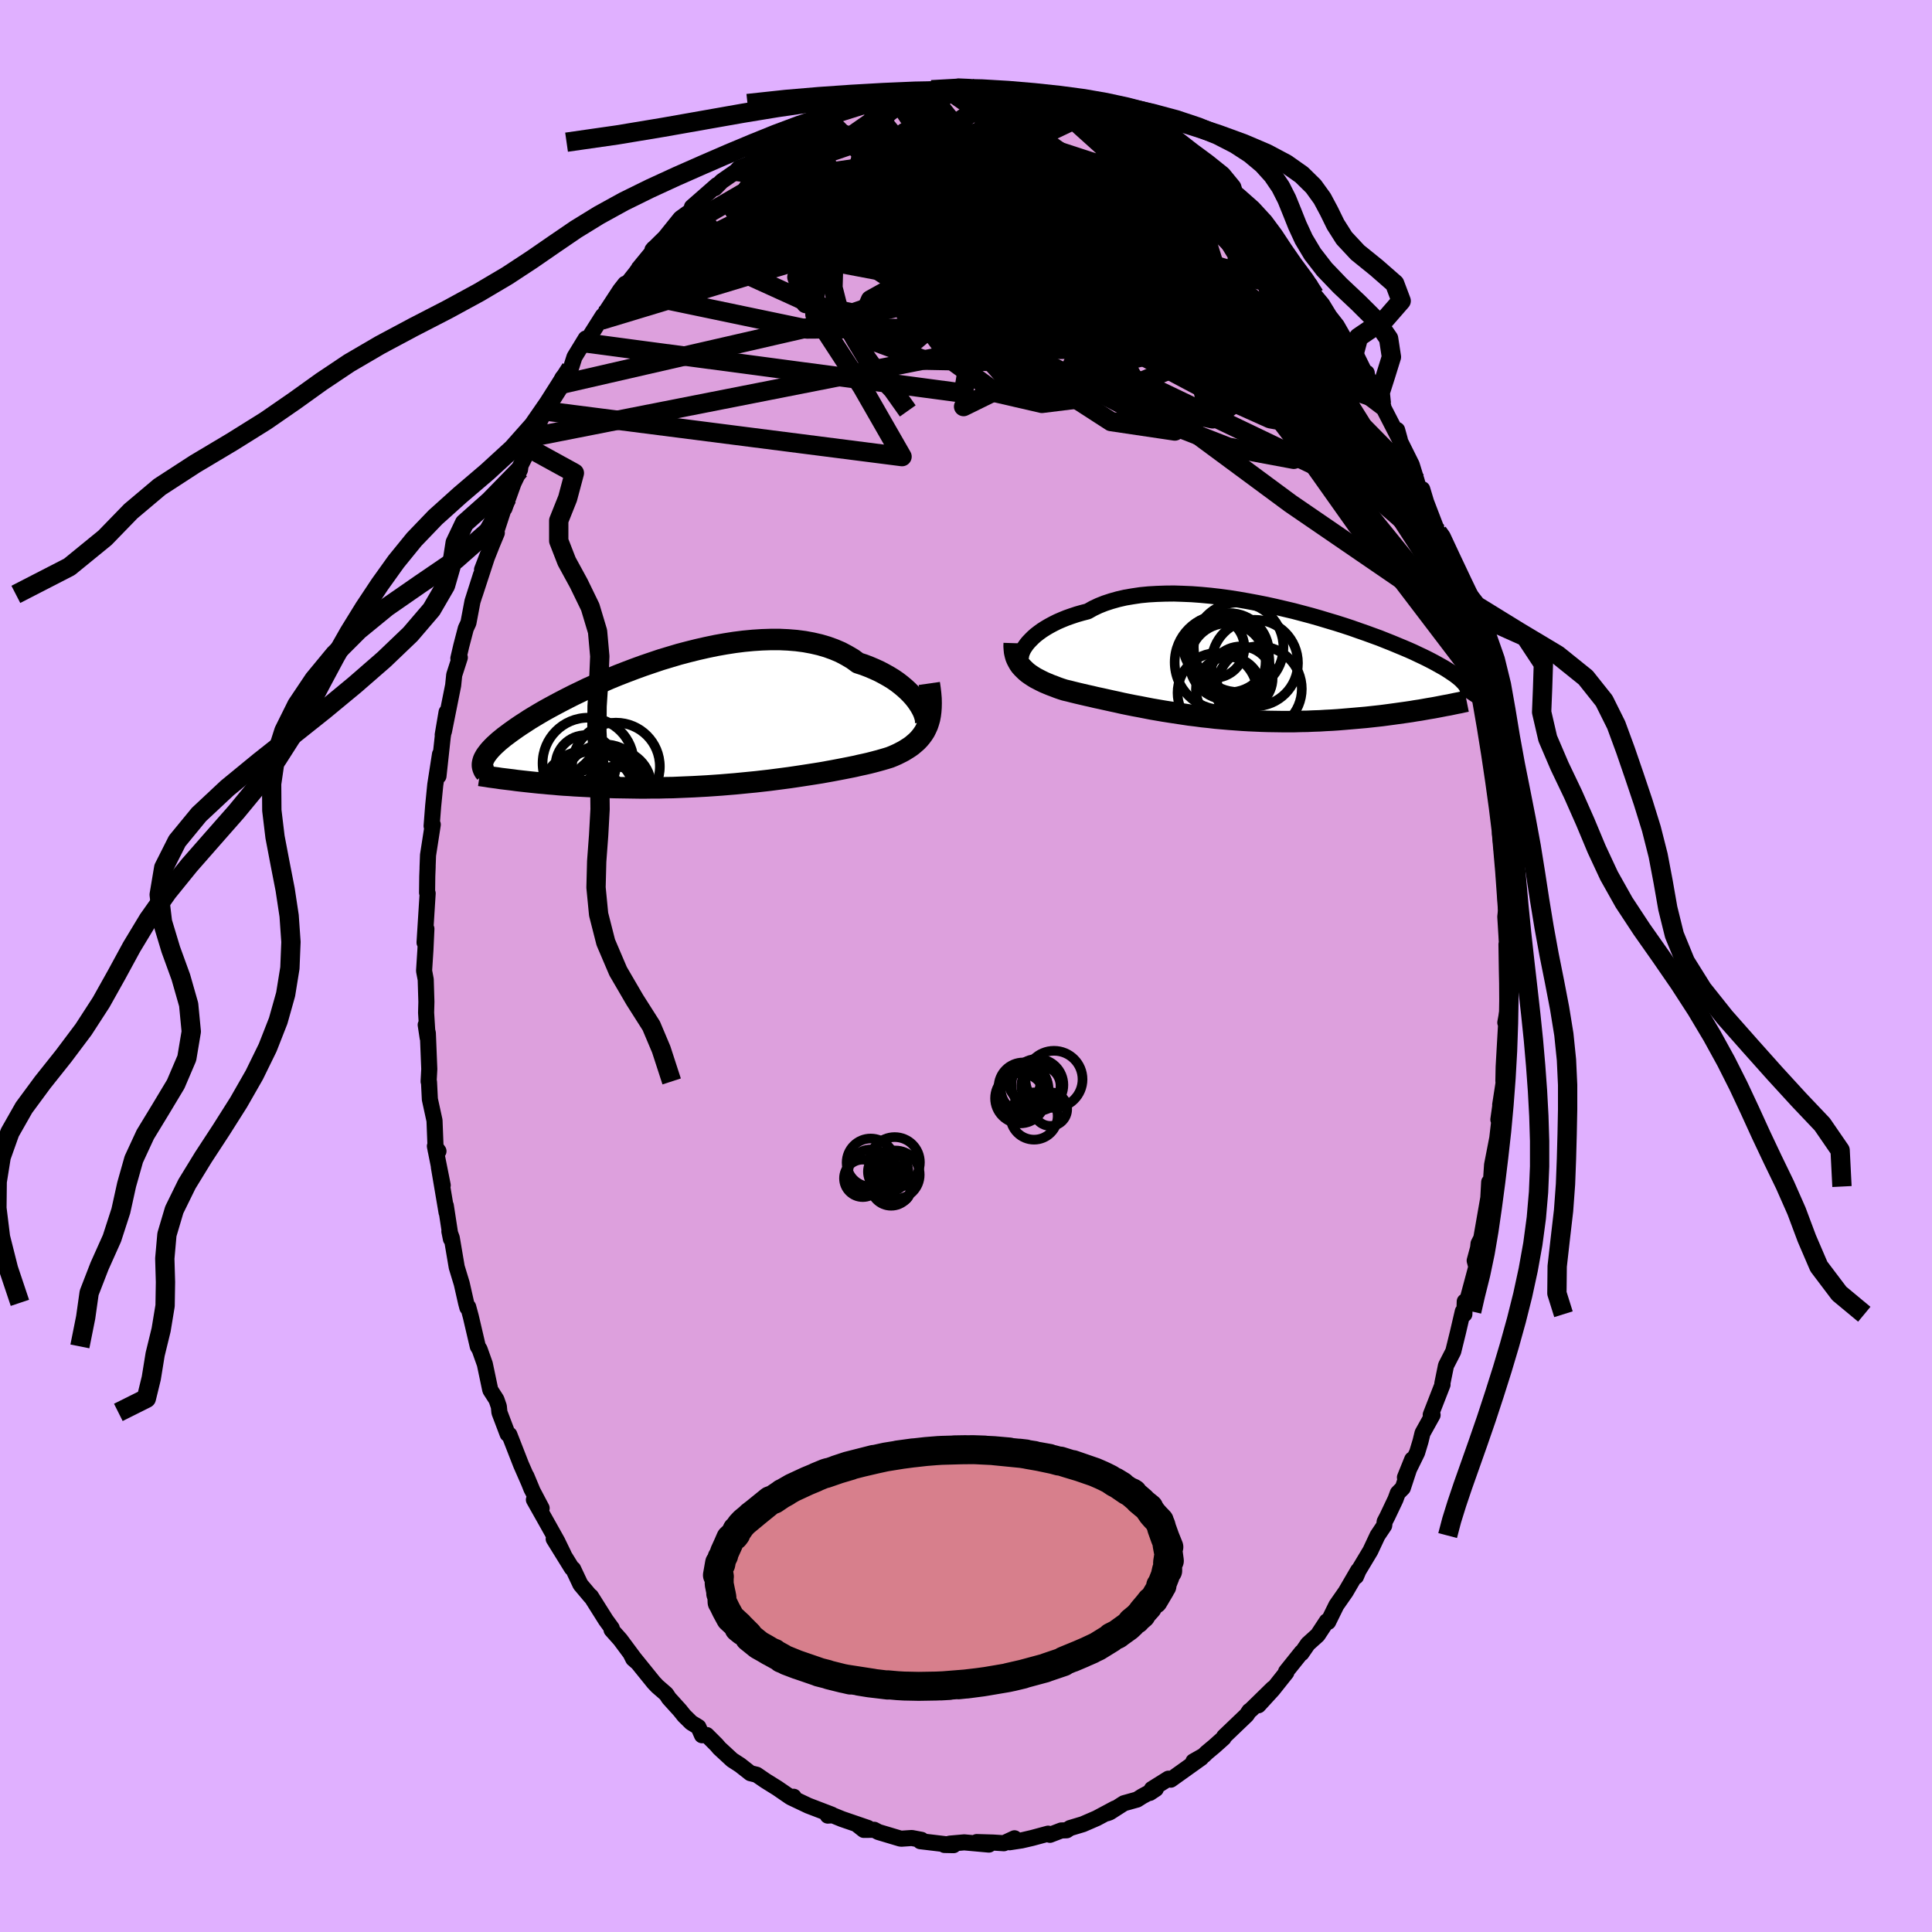 <svg viewBox="-100 -100 200 200" xmlns="http://www.w3.org/2000/svg" width="500" height="500" id="face-svg">
    <defs>
      <clipPath id="leftEyeClipPath">
        <polyline points="22.53,-2.03 22.31,-2.34 22.05,-2.66 21.77,-2.97 21.46,-3.28 21.12,-3.59 20.75,-3.9 20.36,-4.2 19.94,-4.49 19.5,-4.76 19.02,-5.03 18.53,-5.29 18.01,-5.53 17.47,-5.76 16.9,-5.98 16.31,-6.17 15.75,-6.58 15.14,-6.94 14.5,-7.28 13.82,-7.57 13.1,-7.83 12.35,-8.05 11.57,-8.23 10.76,-8.38 9.92,-8.49 9.06,-8.56 8.18,-8.6 7.28,-8.6 6.36,-8.57 5.43,-8.51 4.48,-8.42 3.53,-8.3 2.57,-8.15 1.61,-7.98 0.65,-7.78 -0.32,-7.56 -1.28,-7.32 -2.23,-7.07 -3.17,-6.79 -4.1,-6.51 -5.02,-6.2 -5.93,-5.89 -6.81,-5.57 -7.68,-5.24 -8.53,-4.91 -9.36,-4.57 -10.16,-4.22 -10.94,-3.88 -11.7,-3.54 -12.42,-3.19 -13.13,-2.85 -13.8,-2.51 -14.44,-2.18 -15.06,-1.85 -15.65,-1.53 -16.21,-1.22 -16.74,-0.91 -17.24,-0.61 -17.72,-0.32 -18.16,-0.03 -18.58,0.24 -18.98,0.51 -19.35,0.77 -19.7,1.02 -20.02,1.26 -20.33,1.49 -20.61,1.72 -20.88,1.94 -21.12,2.16 -21.34,2.36 -21.54,2.56 -21.72,2.75 -21.88,2.93 -22.02,3.11 -22.15,3.28 -22.26,3.44 -22.35,3.6 -22.43,3.75 -22.49,3.9 -22.53,4.04 -19.01,6 -18.57,6.05 -18.12,6.1 -17.66,6.15 -17.18,6.2 -16.7,6.25 -16.21,6.29 -15.71,6.34 -15.19,6.38 -14.67,6.43 -14.14,6.47 -13.6,6.5 -13.05,6.54 -12.49,6.57 -11.92,6.6 -11.34,6.63 -10.75,6.66 -10.15,6.68 -9.53,6.71 -8.91,6.73 -8.27,6.74 -7.63,6.75 -6.97,6.76 -6.31,6.77 -5.64,6.77 -4.96,6.76 -4.27,6.76 -3.57,6.74 -2.87,6.73 -2.17,6.7 -1.46,6.67 -0.74,6.64 -0.02,6.6 0.7,6.56 1.42,6.51 2.14,6.46 2.86,6.4 3.59,6.34 4.31,6.27 5.02,6.2 5.74,6.13 6.44,6.05 7.15,5.97 7.84,5.88 8.53,5.79 9.21,5.7 9.89,5.6 10.55,5.5 11.2,5.4 11.84,5.3 12.47,5.2 13.08,5.09 13.69,4.98 14.27,4.87 14.84,4.76 15.4,4.65 15.94,4.54 16.46,4.42 16.97,4.31 17.45,4.2 17.92,4.08 18.37,3.96 18.8,3.84 19.21,3.72 19.6,3.6 19.97,3.45 20.33,3.29 20.67,3.12 21,2.95 21.31,2.76 21.61,2.57 21.89,2.37 22.15,2.15 22.4,1.93 22.63,1.69 22.84,1.44 23.03,1.18 23.21,0.9 23.36,0.6 23.5,0.29" />
      </clipPath>
      <clipPath id="rightEyeClipPath">
        <polyline points="-22.71,-2.25 -22.48,-2.49 -22.23,-2.74 -21.96,-2.98 -21.65,-3.22 -21.32,-3.46 -20.96,-3.69 -20.57,-3.92 -20.16,-4.14 -19.72,-4.36 -19.26,-4.56 -18.77,-4.76 -18.26,-4.94 -17.72,-5.12 -17.16,-5.28 -16.58,-5.43 -16.03,-5.74 -15.44,-6.02 -14.81,-6.27 -14.14,-6.49 -13.43,-6.69 -12.69,-6.86 -11.92,-6.99 -11.12,-7.11 -10.29,-7.19 -9.43,-7.24 -8.55,-7.27 -7.65,-7.28 -6.74,-7.25 -5.8,-7.21 -4.86,-7.14 -3.9,-7.05 -2.94,-6.94 -1.97,-6.81 -1.01,-6.66 -0.04,-6.49 0.93,-6.31 1.89,-6.12 2.84,-5.91 3.78,-5.69 4.71,-5.47 5.62,-5.23 6.52,-4.99 7.4,-4.74 8.26,-4.48 9.1,-4.23 9.92,-3.97 10.71,-3.71 11.47,-3.44 12.22,-3.18 12.93,-2.92 13.62,-2.67 14.27,-2.41 14.9,-2.16 15.5,-1.91 16.08,-1.67 16.62,-1.44 17.14,-1.21 17.62,-0.98 18.09,-0.76 18.52,-0.55 18.93,-0.34 19.31,-0.14 19.67,0.06 20.01,0.25 20.33,0.43 20.62,0.61 20.9,0.79 21.15,0.96 21.39,1.12 21.6,1.28 21.79,1.43 21.97,1.58 22.13,1.73 22.26,1.87 22.39,2 22.49,2.13 22.58,2.26 22.65,2.38 22.71,2.5 18.74,4.63 18.29,4.71 17.84,4.79 17.37,4.86 16.9,4.94 16.42,5.01 15.92,5.08 15.42,5.15 14.91,5.22 14.39,5.29 13.86,5.36 13.32,5.42 12.77,5.48 12.22,5.54 11.65,5.59 11.08,5.64 10.5,5.69 9.91,5.74 9.3,5.79 8.69,5.83 8.07,5.86 7.44,5.9 6.8,5.92 6.15,5.95 5.5,5.96 4.84,5.98 4.17,5.98 3.5,5.98 2.83,5.97 2.15,5.96 1.46,5.94 0.78,5.91 0.09,5.88 -0.6,5.84 -1.28,5.79 -1.97,5.74 -2.66,5.68 -3.35,5.62 -4.03,5.54 -4.71,5.47 -5.38,5.38 -6.06,5.3 -6.72,5.2 -7.38,5.1 -8.04,5 -8.68,4.9 -9.32,4.79 -9.96,4.68 -10.58,4.56 -11.19,4.44 -11.79,4.33 -12.39,4.21 -12.97,4.09 -13.54,3.96 -14.1,3.84 -14.64,3.72 -15.18,3.6 -15.7,3.49 -16.2,3.37 -16.7,3.26 -17.17,3.15 -17.64,3.04 -18.09,2.93 -18.52,2.82 -18.95,2.72 -19.33,2.6 -19.7,2.47 -20.06,2.33 -20.41,2.2 -20.75,2.06 -21.08,1.92 -21.39,1.77 -21.68,1.62 -21.97,1.47 -22.23,1.31 -22.49,1.14 -22.73,0.97 -22.95,0.79 -23.15,0.6 -23.34,0.41" />
      </clipPath>
      <filter id="fuzzy">
        <feTurbulence id="turbulence" baseFrequency="0.05" numOctaves="3" type="noise" result="noise" />
        <feDisplacementMap in="SourceGraphic" in2="noise" scale="2" />
      </filter>
      <linearGradient id="rainbowGradient" x1="0%" y1="0%" x2="100%" y2="0%">
        <stop offset="0%" style="stop-color: [object Object]; stop-opacity: 1" />
        <stop offset="95.9%" style="stop-color: [object Object]; stop-opacity: 1" />
        <stop offset="100%" style="stop-color: [object Object]; stop-opacity: 1" />
      </linearGradient>
    </defs>
    <rect x="-100" y="-100" width="100%" height="100%" fill="rgb(224, 176, 255)" />
    <polyline id="faceContour" points="55.99,0.37 56.02,1.78 56.03,3.4 56.03,4.76 55.83,5.86 55.91,6.05 55.66,10.43 55.63,11.9 55.7,11.79 55.3,14.37 55.42,13.71 55.11,15.9 55.26,15.57 55,17.82 54.46,20.59 54.31,22.83 54.16,22.37 54.05,24.4 54.24,23.04 53.34,28.19 53.06,28.74 53.01,29.2 52.66,30.5 52.83,31.14 51.91,34.57 51.63,34.73 51.59,36.05 51.43,35.76 50.93,37.91 50.44,39.9 49.69,41.36 49.31,43.22 49.33,43.33 48.11,46.46 48.3,46.48 47.26,48.35 47.05,49.21 46.7,50.37 45.44,52.94 46.19,51.08 45.22,54.03 44.7,54.56 44.46,55.21 43.62,56.98 43.34,57.52 43.29,57.93 42.6,58.96 41.86,60.54 40.63,62.59 40.37,63.2 40.59,62.58 39.31,64.78 38.34,66.17 37.49,67.9 37.35,67.83 36.41,69.26 35.39,70.18 34.73,71.14 34.74,71.04 33.13,73.05 33.16,73.14 31.76,74.9 30.27,76.53 31.77,74.78 29.5,77 29.33,77.12 29.05,77.54 26.72,79.77 26.67,79.91 25.71,80.77 24.93,81.42 24.6,81.74 23.54,82.34 24.35,81.98 21.2,84.23 20.95,84.13 19.24,85.2 19.03,85.6 19.65,85.19 18.23,85.96 17.71,86.29 16.35,86.67 14.88,87.61 14.6,87.71 15.42,87.21 13.53,88.22 12.1,88.84 10.77,89.24 10.42,89.47 9.86,89.49 8.69,89.94 8.5,89.82 6.83,90.27 5.75,90.52 4.5,90.71 5.02,90.3 3.92,90.81 2.81,90.74 1.11,90.69 2.37,90.95 -0.18,90.72 -1.66,90.85 -2.23,90.99 -1.29,91.01 -4.73,90.6 -4.61,90.46 -5.61,90.27 -6.66,90.34 -6.8,90.33 -9.07,89.65 -9.5,89.42 -10.58,89.43 -11.25,88.9 -10.15,89.23 -12.83,88.31 -13.79,87.92 -14.31,87.95 -14.34,87.89 -13.9,87.85 -16.33,86.92 -18.12,86.07 -17.84,86 -18.22,86.01 -19.53,85.11 -20.75,84.35 -21.67,83.72 -22.32,83.56 -23.39,82.72 -24.21,82.19 -25.53,80.97 -25.83,80.62 -26.84,79.61 -27.33,79.63 -27.7,78.78 -28.44,78.33 -29.18,77.6 -29.61,77.06 -30.75,75.8 -31.04,75.36 -31.95,74.57 -32.32,74.18 -34.68,71.26 -34.45,71.72 -34.06,72.06 -35.79,69.73 -36.69,68.72 -36.67,68.55 -37.28,67.71 -38.83,65.25 -38.84,65.3 -39.91,64.03 -40.67,62.42 -40.81,62.33 -42.68,59.31 -41.65,60.92 -42.32,59.54 -43.49,57.45 -44.73,55.25 -43.93,56.13 -44.99,54.12 -45.51,52.81 -44.92,54.22 -46.06,51.62 -47.27,48.52 -47.45,48.45 -48.3,46.21 -48.36,45.6 -48.61,44.88 -49.22,43.93 -49.25,43.87 -49.81,41.21 -50.35,39.69 -50.54,39.38 -51.26,36.3 -51.53,35.3 -51.62,35.36 -51.75,34.87 -52.2,32.88 -52.72,31.17 -53.23,28.16 -53.48,27.47 -53.32,28.26 -53.85,24.81 -53.77,25.51 -54.57,20.79 -54.17,22.7 -54.98,18.65 -54.61,19.17 -54.9,19.08 -55.02,16 -55.5,13.8 -55.59,12.01 -55.63,11.95 -55.56,10.67 -55.71,6.95 -55.93,6.09 -55.73,7.42 -55.89,4.83 -55.86,3.71 -55.93,1.4 -56.1,0.5 -55.96,-1.68 -55.86,-3.85 -56.05,-2.43 -55.73,-7.52 -55.79,-7.59 -55.77,-9.28 -55.73,-10.29 -55.74,-10.17 -55.69,-11.48 -55.2,-14.64 -55.32,-14.49 -55.16,-16.55 -54.94,-18.77 -54.45,-21.92 -54.61,-19.66 -54.17,-23.71 -53.77,-26.28 -54.17,-23.93 -54.04,-24.3 -53.09,-29.05 -52.98,-30.13 -52.4,-31.93 -52.55,-31.85 -52.25,-33.14 -51.78,-34.94 -51.51,-35.52 -51.09,-37.74 -50.21,-40.5 -50.85,-38.47 -49.52,-42.54 -50.1,-41.03 -49.06,-43.65 -48.57,-44.83 -48.6,-45.08 -47.49,-48.47 -47.78,-47.37 -46.84,-49.99 -46.17,-51.38 -46.11,-51.83 -45.22,-53.6 -44.59,-54.82 -44.68,-55.26 -43.6,-57.46 -42.63,-59.04 -41.77,-60.88 -41.83,-60.23 -41.96,-60.17 -40.91,-61.86 -40.53,-63.05 -39.37,-64.95 -39.38,-64.5 -37.6,-67.31 -37.77,-66.85 -37.5,-67.37 -35.8,-69.97 -35.29,-70.62 -35.19,-70.48 -34.14,-71.81 -33.76,-72.36 -32.43,-73.98 -32.46,-74.13 -31.61,-74.97 -31.16,-75.41 -29.56,-77.4 -28.63,-78.07 -27.82,-78.92 -28.37,-78.57 -27.25,-79.55 -25.78,-80.84 -26,-80.51 -25.29,-81.23 -23.81,-82.26 -23.49,-82.61 -22.55,-82.97 -20.98,-84.09 -20.71,-84.29 -19.79,-84.91 -19.03,-85.28 -16.87,-86.7 -18.03,-86.02 -16.1,-87.02 -15.99,-86.87 -14.46,-87.77 -14.58,-87.63 -12.66,-88.53 -11.4,-88.94 -10.19,-89.28 -11.01,-88.99 -8.39,-89.85 -8.58,-89.69 -7.39,-90.07 -6.36,-90.21 -5.76,-90.19 -5.84,-90.19 -4.01,-90.55 -4.01,-90.48 -1.86,-90.71 -1.66,-90.62 -0.77,-91.05 0.17,-91.01 1.36,-90.76 2.13,-90.63 2.49,-90.84 3.93,-90.64 3.93,-90.45 5.86,-90.39 7.28,-90 7.23,-90 7.67,-89.89 9.04,-89.86 8.97,-89.54 11.2,-88.95 11.42,-89.09 12.56,-88.49 13.02,-88.46 13.29,-88.23 14.56,-87.93 15.22,-87.48 16.21,-86.85 16.95,-86.62 18.05,-86.06 18.07,-85.92 19.99,-84.59 19.68,-84.93 21,-84.24 22.3,-83.5 23.74,-82.08 24.24,-81.97 25.01,-81.31 26.36,-80.28 25.6,-81 26.74,-79.63 27.87,-78.79 28.75,-78.02 30.47,-76.19 30.52,-76.21 30.39,-76.48 31.46,-75.25 32.37,-74.46 32.87,-73.61 33.3,-72.9 35.61,-70.49 35.18,-70.88 35.47,-70.47 36.09,-69.44 36.87,-68.5 37.63,-67.26 38.39,-66.29 39.31,-64.68 40.08,-63.8 40.23,-63.56 41.57,-60.84 41.48,-61.4 41.34,-61.39 42.82,-58.65 43.19,-57.96 43,-58.19 44.91,-54.48 44.63,-55.49 44.96,-54.26 46.14,-51.89 46.67,-50.17 46.88,-49.39 47.23,-49.36 47.63,-48.03 48.83,-44.9 48.89,-44.49 48.38,-45.93 50.03,-41.46 49.42,-42.52 50.27,-40.6 50.59,-38.82 51.26,-36.77 51.25,-37.06 52.12,-33.86 52.01,-34.53 52.56,-31.77 52.98,-29.09 52.98,-29.67 53.22,-28.95 53.43,-27.3 53.5,-27.2 53.8,-25.43 54,-24.17 54.71,-19.87 54.66,-19.28 54.55,-20.08 55.16,-16.28 55.16,-15.14 55.33,-14.11 55.27,-13.72 55.63,-9.59 55.8,-9.97 55.59,-10.1 55.89,-5.9 55.91,-5.83 55.83,-5.1 56.03,-1.82 55.95,-2.24 55.99,0.37 56.02,1.78" fill="rgb(221, 160, 221)" stroke="black" stroke-width="1.667" stroke-linejoin="round" filter="url(#fuzzy)" />
    <g transform="translate(29.18 -31.28)">
      <polyline id="rightCountour" points="-22.71,-2.25 -22.48,-2.49 -22.23,-2.74 -21.96,-2.98 -21.65,-3.22 -21.32,-3.46 -20.96,-3.69 -20.57,-3.92 -20.16,-4.14 -19.72,-4.36 -19.26,-4.56 -18.77,-4.76 -18.26,-4.94 -17.72,-5.12 -17.16,-5.28 -16.58,-5.43 -16.03,-5.74 -15.44,-6.02 -14.81,-6.27 -14.14,-6.49 -13.43,-6.69 -12.69,-6.86 -11.92,-6.99 -11.12,-7.11 -10.29,-7.19 -9.43,-7.24 -8.55,-7.27 -7.65,-7.28 -6.74,-7.25 -5.8,-7.21 -4.86,-7.14 -3.9,-7.05 -2.94,-6.94 -1.97,-6.81 -1.01,-6.66 -0.04,-6.49 0.93,-6.31 1.89,-6.12 2.84,-5.91 3.78,-5.69 4.71,-5.47 5.62,-5.23 6.52,-4.99 7.4,-4.74 8.26,-4.48 9.1,-4.23 9.92,-3.97 10.71,-3.71 11.47,-3.44 12.22,-3.18 12.93,-2.92 13.62,-2.67 14.27,-2.41 14.9,-2.16 15.5,-1.91 16.08,-1.67 16.62,-1.44 17.14,-1.21 17.62,-0.98 18.09,-0.76 18.52,-0.55 18.93,-0.34 19.31,-0.14 19.67,0.06 20.01,0.25 20.33,0.43 20.62,0.61 20.9,0.79 21.15,0.96 21.39,1.12 21.6,1.28 21.79,1.43 21.97,1.58 22.13,1.73 22.26,1.87 22.39,2 22.49,2.13 22.58,2.26 22.65,2.38 22.71,2.5 18.74,4.63 18.29,4.71 17.84,4.79 17.37,4.86 16.9,4.94 16.42,5.01 15.92,5.08 15.42,5.15 14.91,5.22 14.39,5.29 13.86,5.36 13.32,5.42 12.77,5.48 12.22,5.54 11.65,5.59 11.08,5.64 10.5,5.69 9.91,5.74 9.3,5.79 8.69,5.83 8.07,5.86 7.44,5.9 6.8,5.92 6.15,5.95 5.5,5.96 4.84,5.98 4.17,5.98 3.5,5.98 2.83,5.97 2.15,5.96 1.46,5.94 0.78,5.91 0.09,5.88 -0.6,5.84 -1.28,5.79 -1.97,5.74 -2.66,5.68 -3.35,5.62 -4.03,5.54 -4.71,5.47 -5.38,5.38 -6.06,5.3 -6.72,5.2 -7.38,5.1 -8.04,5 -8.68,4.9 -9.32,4.79 -9.96,4.68 -10.58,4.56 -11.19,4.44 -11.79,4.33 -12.39,4.21 -12.97,4.09 -13.54,3.96 -14.1,3.84 -14.64,3.72 -15.18,3.6 -15.7,3.49 -16.2,3.37 -16.7,3.26 -17.17,3.15 -17.64,3.04 -18.09,2.93 -18.52,2.82 -18.95,2.72 -19.33,2.6 -19.7,2.47 -20.06,2.33 -20.41,2.2 -20.75,2.06 -21.08,1.92 -21.39,1.77 -21.68,1.62 -21.97,1.47 -22.23,1.31 -22.49,1.14 -22.73,0.97 -22.95,0.79 -23.15,0.6 -23.34,0.41" fill="white" stroke="white" stroke-width="0" stroke-linejoin="round" filter="url(#fuzzy)" />
    </g>
    <g transform="translate(-27.48 -25.2)">
      <polyline id="leftCountour" points="22.53,-2.03 22.31,-2.34 22.05,-2.66 21.77,-2.97 21.46,-3.28 21.12,-3.59 20.75,-3.9 20.36,-4.2 19.94,-4.49 19.5,-4.76 19.02,-5.03 18.53,-5.29 18.01,-5.53 17.47,-5.76 16.9,-5.98 16.31,-6.17 15.75,-6.58 15.14,-6.94 14.5,-7.28 13.82,-7.57 13.1,-7.83 12.35,-8.05 11.57,-8.23 10.76,-8.38 9.92,-8.49 9.06,-8.56 8.18,-8.6 7.28,-8.6 6.36,-8.57 5.43,-8.51 4.48,-8.42 3.53,-8.3 2.57,-8.15 1.61,-7.98 0.65,-7.78 -0.32,-7.56 -1.28,-7.32 -2.23,-7.07 -3.17,-6.79 -4.1,-6.51 -5.02,-6.2 -5.93,-5.89 -6.81,-5.57 -7.68,-5.24 -8.53,-4.91 -9.36,-4.57 -10.16,-4.22 -10.94,-3.88 -11.7,-3.54 -12.42,-3.19 -13.13,-2.85 -13.8,-2.51 -14.44,-2.18 -15.06,-1.85 -15.65,-1.53 -16.21,-1.22 -16.74,-0.91 -17.24,-0.61 -17.72,-0.32 -18.16,-0.03 -18.58,0.24 -18.98,0.51 -19.35,0.77 -19.7,1.02 -20.02,1.26 -20.33,1.49 -20.61,1.72 -20.88,1.94 -21.12,2.16 -21.34,2.36 -21.54,2.56 -21.72,2.75 -21.88,2.93 -22.02,3.11 -22.15,3.28 -22.26,3.44 -22.35,3.6 -22.43,3.75 -22.49,3.9 -22.53,4.04 -19.01,6 -18.57,6.05 -18.12,6.1 -17.66,6.15 -17.18,6.2 -16.7,6.25 -16.21,6.29 -15.71,6.34 -15.19,6.38 -14.67,6.43 -14.14,6.47 -13.6,6.5 -13.05,6.54 -12.49,6.57 -11.92,6.6 -11.34,6.63 -10.75,6.66 -10.15,6.68 -9.53,6.71 -8.91,6.73 -8.27,6.74 -7.63,6.75 -6.97,6.76 -6.31,6.77 -5.64,6.77 -4.96,6.76 -4.27,6.76 -3.57,6.74 -2.87,6.73 -2.17,6.7 -1.46,6.67 -0.74,6.64 -0.02,6.6 0.7,6.56 1.42,6.51 2.14,6.46 2.86,6.4 3.59,6.34 4.31,6.27 5.02,6.2 5.74,6.13 6.44,6.05 7.15,5.97 7.84,5.88 8.53,5.79 9.21,5.7 9.89,5.6 10.55,5.5 11.2,5.4 11.84,5.3 12.47,5.2 13.08,5.09 13.69,4.98 14.27,4.87 14.84,4.76 15.4,4.65 15.94,4.54 16.46,4.42 16.97,4.31 17.45,4.2 17.92,4.08 18.37,3.96 18.8,3.84 19.21,3.72 19.6,3.6 19.97,3.45 20.33,3.29 20.67,3.12 21,2.95 21.31,2.76 21.61,2.57 21.89,2.37 22.15,2.15 22.4,1.93 22.63,1.69 22.84,1.44 23.03,1.18 23.21,0.9 23.36,0.6 23.5,0.29" fill="white" stroke="white" stroke-width="0" stroke-linejoin="round" filter="url(#fuzzy)" />
    </g>
    <g transform="translate(29.18 -31.28)">
      <polyline id="rightUpper" points="-23.44,-0.37 -23.48,-0.48 -23.5,-0.62 -23.49,-0.77 -23.46,-0.95 -23.4,-1.14 -23.32,-1.34 -23.21,-1.56 -23.07,-1.78 -22.9,-2.02 -22.71,-2.25 -22.48,-2.49 -22.23,-2.74 -21.96,-2.98 -21.65,-3.22 -21.32,-3.46 -20.96,-3.69 -20.57,-3.92 -20.16,-4.14 -19.72,-4.36 -19.26,-4.56 -18.77,-4.76 -18.26,-4.94 -17.72,-5.12 -17.16,-5.28 -16.58,-5.43 -16.03,-5.74 -15.44,-6.02 -14.81,-6.27 -14.14,-6.49 -13.43,-6.69 -12.69,-6.86 -11.92,-6.99 -11.12,-7.11 -10.29,-7.19 -9.43,-7.24 -8.55,-7.27 -7.65,-7.28 -6.74,-7.25 -5.8,-7.21 -4.86,-7.14 -3.9,-7.05 -2.94,-6.94 -1.97,-6.81 -1.01,-6.66 -0.04,-6.49 0.93,-6.31 1.89,-6.12 2.84,-5.91 3.78,-5.69 4.71,-5.47 5.62,-5.23 6.52,-4.99 7.4,-4.74 8.26,-4.48 9.1,-4.23 9.92,-3.97 10.71,-3.71 11.47,-3.44 12.22,-3.18 12.93,-2.92 13.62,-2.67 14.27,-2.41 14.9,-2.16 15.5,-1.91 16.08,-1.67 16.62,-1.44 17.14,-1.21 17.62,-0.98 18.09,-0.76 18.52,-0.55 18.93,-0.34 19.31,-0.14 19.67,0.06 20.01,0.25 20.33,0.43 20.62,0.61 20.9,0.79 21.15,0.96 21.39,1.12 21.6,1.28 21.79,1.43 21.97,1.58 22.13,1.73 22.26,1.87 22.39,2 22.49,2.13 22.58,2.26 22.65,2.38 22.71,2.5 22.75,2.62 22.78,2.73 22.79,2.84 22.8,2.94 22.79,3.05 22.77,3.15 22.73,3.25 22.69,3.34 22.63,3.44 22.57,3.53" fill="none" stroke="black" stroke-width="1.667" stroke-linejoin="round" filter="url(#fuzzy)" />
      <polyline id="rightLower" points="-24.19,-2.14 -24.2,-1.82 -24.18,-1.52 -24.15,-1.23 -24.09,-0.96 -24.02,-0.7 -23.92,-0.46 -23.8,-0.23 -23.67,0 -23.52,0.21 -23.34,0.41 -23.15,0.6 -22.95,0.79 -22.73,0.97 -22.49,1.14 -22.23,1.31 -21.97,1.47 -21.68,1.62 -21.39,1.77 -21.08,1.92 -20.75,2.06 -20.41,2.2 -20.06,2.33 -19.7,2.47 -19.33,2.6 -18.95,2.72 -18.52,2.82 -18.09,2.93 -17.64,3.04 -17.17,3.15 -16.7,3.26 -16.2,3.37 -15.7,3.49 -15.18,3.6 -14.64,3.72 -14.1,3.84 -13.54,3.96 -12.97,4.09 -12.39,4.21 -11.79,4.33 -11.19,4.44 -10.58,4.56 -9.96,4.68 -9.32,4.79 -8.68,4.9 -8.04,5 -7.38,5.1 -6.72,5.2 -6.06,5.3 -5.38,5.38 -4.71,5.47 -4.03,5.54 -3.35,5.62 -2.66,5.68 -1.97,5.74 -1.28,5.79 -0.6,5.84 0.09,5.88 0.78,5.91 1.46,5.94 2.15,5.96 2.83,5.97 3.5,5.98 4.17,5.98 4.84,5.98 5.5,5.96 6.15,5.95 6.8,5.92 7.44,5.9 8.07,5.86 8.69,5.83 9.3,5.79 9.91,5.74 10.5,5.69 11.08,5.64 11.65,5.59 12.22,5.54 12.77,5.48 13.32,5.42 13.86,5.36 14.39,5.29 14.91,5.22 15.42,5.15 15.92,5.08 16.42,5.01 16.9,4.94 17.37,4.86 17.84,4.79 18.29,4.71 18.74,4.63 19.17,4.56 19.6,4.48 20.01,4.4 20.42,4.32 20.82,4.25 21.2,4.17 21.58,4.09 21.95,4.02 22.3,3.94 22.65,3.87" fill="none" stroke="black" stroke-width="2.222" stroke-linejoin="round" filter="url(#fuzzy)" />
      <circle r="4.098" cx="-1.92" cy="-1.152" stroke="black" fill="none" stroke-width="1.0" filter="url(#fuzzy)" clip-path="url(#rightEyeClipPath)" /><circle r="4.476" cx="0.71" cy="-0.082" stroke="black" fill="none" stroke-width="1.0" filter="url(#fuzzy)" clip-path="url(#rightEyeClipPath)" /><circle r="4.412" cx="1.17" cy="2.593" stroke="black" fill="none" stroke-width="1.0" filter="url(#fuzzy)" clip-path="url(#rightEyeClipPath)" /><circle r="3.956" cx="-2.115" cy="-0.242" stroke="black" fill="none" stroke-width="1.0" filter="url(#fuzzy)" clip-path="url(#rightEyeClipPath)" /><circle r="4.638" cx="-0.96" cy="-1.717" stroke="black" fill="none" stroke-width="1.0" filter="url(#fuzzy)" clip-path="url(#rightEyeClipPath)" /><circle r="3.286" cx="-0.725" cy="1.483" stroke="black" fill="none" stroke-width="1.0" filter="url(#fuzzy)" clip-path="url(#rightEyeClipPath)" /><circle r="3.144" cx="-3.505" cy="-1.687" stroke="black" fill="none" stroke-width="1.0" filter="url(#fuzzy)" clip-path="url(#rightEyeClipPath)" /><circle r="4.902" cx="-2.675" cy="-0.162" stroke="black" fill="none" stroke-width="1.0" filter="url(#fuzzy)" clip-path="url(#rightEyeClipPath)" /><circle r="3.386" cx="-1.99" cy="2.663" stroke="black" fill="none" stroke-width="1.0" filter="url(#fuzzy)" clip-path="url(#rightEyeClipPath)" /><circle r="4.124" cx="-3.155" cy="2.998" stroke="black" fill="none" stroke-width="1.0" filter="url(#fuzzy)" clip-path="url(#rightEyeClipPath)" />
      </g>
    <g transform="translate(-27.48 -25.2)">
      <polyline id="leftUpper" points="23.23,0.35 23.28,0.22 23.31,0.06 23.31,-0.14 23.29,-0.36 23.23,-0.6 23.15,-0.86 23.04,-1.14 22.9,-1.42 22.73,-1.72 22.53,-2.03 22.31,-2.34 22.05,-2.66 21.77,-2.97 21.46,-3.28 21.12,-3.59 20.75,-3.9 20.36,-4.2 19.94,-4.49 19.5,-4.76 19.02,-5.03 18.53,-5.29 18.01,-5.53 17.47,-5.76 16.9,-5.98 16.31,-6.17 15.75,-6.58 15.14,-6.94 14.5,-7.28 13.82,-7.57 13.1,-7.83 12.35,-8.05 11.57,-8.23 10.76,-8.38 9.92,-8.49 9.06,-8.56 8.18,-8.6 7.28,-8.6 6.36,-8.57 5.43,-8.51 4.48,-8.42 3.53,-8.3 2.57,-8.15 1.61,-7.98 0.65,-7.78 -0.32,-7.56 -1.28,-7.32 -2.23,-7.07 -3.17,-6.79 -4.1,-6.51 -5.02,-6.2 -5.93,-5.89 -6.81,-5.57 -7.68,-5.24 -8.53,-4.91 -9.36,-4.57 -10.16,-4.22 -10.94,-3.88 -11.7,-3.54 -12.42,-3.19 -13.13,-2.85 -13.8,-2.51 -14.44,-2.18 -15.06,-1.85 -15.65,-1.53 -16.21,-1.22 -16.74,-0.91 -17.24,-0.61 -17.72,-0.32 -18.16,-0.03 -18.58,0.24 -18.98,0.51 -19.35,0.77 -19.7,1.02 -20.02,1.26 -20.33,1.49 -20.61,1.72 -20.88,1.94 -21.12,2.16 -21.34,2.36 -21.54,2.56 -21.72,2.75 -21.88,2.93 -22.02,3.11 -22.15,3.28 -22.26,3.44 -22.35,3.6 -22.43,3.75 -22.49,3.9 -22.53,4.04 -22.56,4.17 -22.58,4.3 -22.58,4.43 -22.57,4.55 -22.54,4.66 -22.51,4.77 -22.46,4.88 -22.41,4.99 -22.34,5.09 -22.26,5.18" fill="none" stroke="black" stroke-width="2.222" stroke-linejoin="round" filter="url(#fuzzy)" />
      <polyline id="leftLower" points="23.68,-4.05 23.76,-3.49 23.82,-2.97 23.86,-2.48 23.87,-2.01 23.86,-1.57 23.83,-1.15 23.78,-0.76 23.71,-0.39 23.61,-0.04 23.5,0.29 23.36,0.6 23.21,0.9 23.03,1.18 22.84,1.44 22.63,1.69 22.4,1.93 22.15,2.15 21.89,2.37 21.61,2.57 21.31,2.76 21,2.95 20.67,3.12 20.33,3.29 19.97,3.45 19.6,3.6 19.21,3.72 18.8,3.84 18.37,3.96 17.92,4.08 17.45,4.2 16.97,4.31 16.46,4.42 15.94,4.54 15.4,4.65 14.84,4.76 14.27,4.87 13.69,4.98 13.08,5.09 12.47,5.2 11.84,5.3 11.2,5.4 10.55,5.5 9.89,5.6 9.21,5.7 8.53,5.79 7.84,5.88 7.15,5.97 6.44,6.05 5.74,6.13 5.02,6.2 4.31,6.27 3.59,6.34 2.86,6.4 2.14,6.46 1.42,6.51 0.7,6.56 -0.02,6.6 -0.74,6.64 -1.46,6.67 -2.17,6.7 -2.87,6.73 -3.57,6.74 -4.27,6.76 -4.96,6.76 -5.64,6.77 -6.31,6.77 -6.97,6.76 -7.63,6.75 -8.27,6.74 -8.91,6.73 -9.53,6.71 -10.15,6.68 -10.75,6.66 -11.34,6.63 -11.92,6.6 -12.49,6.57 -13.05,6.54 -13.6,6.5 -14.14,6.47 -14.67,6.43 -15.19,6.38 -15.71,6.34 -16.21,6.29 -16.7,6.25 -17.18,6.2 -17.66,6.15 -18.12,6.1 -18.57,6.05 -19.01,6 -19.44,5.94 -19.86,5.89 -20.27,5.84 -20.68,5.79 -21.07,5.73 -21.45,5.68 -21.82,5.63 -22.18,5.57 -22.53,5.52 -22.87,5.47" fill="none" stroke="black" stroke-width="2.222" stroke-linejoin="round" filter="url(#fuzzy)" />
      <circle r="3.294" cx="-11.181" cy="8.133" stroke="black" fill="none" stroke-width="1.0" filter="url(#fuzzy)" clip-path="url(#leftEyeClipPath)" /><circle r="3.126" cx="-11.886" cy="4.428" stroke="black" fill="none" stroke-width="1.0" filter="url(#fuzzy)" clip-path="url(#leftEyeClipPath)" /><circle r="4.198" cx="-9.946" cy="6.458" stroke="black" fill="none" stroke-width="1.0" filter="url(#fuzzy)" clip-path="url(#leftEyeClipPath)" /><circle r="4.992" cx="-11.701" cy="7.878" stroke="black" fill="none" stroke-width="1.0" filter="url(#fuzzy)" clip-path="url(#leftEyeClipPath)" /><circle r="3.828" cx="-8.931" cy="6.628" stroke="black" fill="none" stroke-width="1.0" filter="url(#fuzzy)" clip-path="url(#leftEyeClipPath)" /><circle r="4.722" cx="-11.631" cy="4.218" stroke="black" fill="none" stroke-width="1.0" filter="url(#fuzzy)" clip-path="url(#leftEyeClipPath)" /><circle r="3.47" cx="-8.851" cy="8.023" stroke="black" fill="none" stroke-width="1.0" filter="url(#fuzzy)" clip-path="url(#leftEyeClipPath)" /><circle r="4.544" cx="-8.756" cy="4.553" stroke="black" fill="none" stroke-width="1.0" filter="url(#fuzzy)" clip-path="url(#leftEyeClipPath)" /><circle r="4.312" cx="-11.061" cy="7.248" stroke="black" fill="none" stroke-width="1.0" filter="url(#fuzzy)" clip-path="url(#leftEyeClipPath)" /><circle r="4.26" cx="-9.406" cy="7.683" stroke="black" fill="none" stroke-width="1.0" filter="url(#fuzzy)" clip-path="url(#leftEyeClipPath)" />
    </g>
    <g id="hairs">
      <polyline points="22.3,-83.5 27.8,-65.78 10.67,-68.82 -5.68,-72.7 -12.63,-74.95 -10.63,-76.02 -4.32,-76.19 1.29,-75.96 3.57,-76.27 2.97,-77.82 1.73,-80.17 1.64,-81.65 2.74,-80.39 3.41,-75.99 0.36,-71.36 -10.4,-73.49 -16.1,-87.02" fill="none" stroke="url(#rainbowGradient)" stroke-width="2" stroke-linejoin="round" filter="url(#fuzzy)" /><polyline points="46.67,-50.17 26.66,-70.49 17.5,-77.55 13.2,-79.03 6.37,-78.96 -3.03,-78.73 -11.41,-78.88 -15.97,-79.68 -16.38,-80.96 -13.73,-82.23 -8.94,-82.92 -2.1,-82.82 6.46,-82.18 14.49,-81.64 18.69,-81.69 20.3,-80.81 35.18,-70.88" fill="none" stroke="url(#rainbowGradient)" stroke-width="2" stroke-linejoin="round" filter="url(#fuzzy)" /><polyline points="-19.79,-84.91 -24.02,-78.24 -14.78,-78.52 -5.2,-79.31 0.69,-78.43 4.14,-76.27 6.67,-74.22 8.09,-73.36 7.37,-73.91 4.14,-75.31 -0.77,-76.68 -5.84,-77.25 -9.48,-76.74 -10.36,-75.35 -7.4,-73.49 -0.1,-71.5 10.49,-69.55 20.52,-68.4 23.3,-70.66 13.32,-80.12 -1.86,-90.71" fill="none" stroke="url(#rainbowGradient)" stroke-width="2" stroke-linejoin="round" filter="url(#fuzzy)" /><polyline points="-35.8,-69.97 -16.49,-65.94 4.81,-66.09 12.47,-68.23 12.49,-69.27 12.49,-68.56 15.4,-66.91 19.98,-65.65 23.72,-65.69 25.15,-67.02 24.22,-68.91 21.54,-70.53 17.53,-71.49 12.28,-71.9 6.22,-72 0.75,-71.8 -2.09,-71.32 -0.97,-70.99 2.86,-71.62 5.28,-73.08 3.09,-72.81 3.39,-67.25 41.34,-61.39" fill="none" stroke="url(#rainbowGradient)" stroke-width="2" stroke-linejoin="round" filter="url(#fuzzy)" /><polyline points="51.26,-36.77 39.98,-54.14 24.39,-63.96 11.81,-70.12 5.49,-73.97 4.24,-76.36 4.87,-77.75 4.41,-78.39 1.75,-78.53 -1.8,-78.39 -3.64,-77.96 -1.92,-76.99 2.99,-75.25 8.45,-72.96 11.2,-70.95 10.08,-70.05 8.36,-70.23 10.39,-72.67 -4.01,-90.55" fill="none" stroke="url(#rainbowGradient)" stroke-width="2" stroke-linejoin="round" filter="url(#fuzzy)" /><polyline points="43.19,-57.96 18.43,-76.61 1.92,-81.01 -2.92,-80.17 1.97,-77.15 11.12,-72.76 19.17,-68.2 22.79,-65.25 21.31,-65.11 16.46,-67.65 11.16,-71.63 7.76,-75.41 6.77,-77.7 6.84,-77.79 5.92,-75.66 2.86,-71.95 -1.59,-67.83 -5.24,-64.75 -8.2,-64.54 -17.34,-69.14 -31.16,-75.41" fill="none" stroke="url(#rainbowGradient)" stroke-width="2" stroke-linejoin="round" filter="url(#fuzzy)" /><polyline points="0.17,-91.01 20.95,-76.37 27.08,-65.78 21.63,-64.76 13.24,-69.07 6.16,-74.05 0.53,-77.53 -4.3,-79.16 -8.1,-79.14 -9.81,-77.51 -8.17,-74.12 -2.54,-69.1 6.54,-63.14 17.29,-57.55 27.16,-53.71 33.93,-52.45 36.47,-53.6 34.55,-56.42 27.82,-60.27 15.26,-65.16 -3.33,-70.9 -23.35,-74.7 -35.19,-70.48" fill="none" stroke="url(#rainbowGradient)" stroke-width="2" stroke-linejoin="round" filter="url(#fuzzy)" /><polyline points="48.38,-45.93 6.09,-66.21 -1.55,-76.15 -1.2,-79.58 -0.43,-79.14 -0.01,-75.97 1.69,-71.03 5.04,-65.86 8.51,-62.24 10.53,-61.24 11.24,-62.71 11.87,-65.65 12.7,-69.15 11.95,-72.78 7.71,-76.05 1.41,-77.88 -1.57,-77.49 0.04,-76.94 -20.98,-84.09" fill="none" stroke="url(#rainbowGradient)" stroke-width="2" stroke-linejoin="round" filter="url(#fuzzy)" /><polyline points="42.82,-58.65 34.67,-65.39 36.15,-62.38 35.07,-62.8 31.15,-65.39 26.07,-67.71 20.75,-68.58 15.33,-67.96 9.7,-66.57 3.88,-65.4 -1.62,-65.25 -5.63,-66.26 -6.46,-67.95 -2.87,-69.47 4.94,-70.12 14.9,-69.77 23.74,-69.12 28.18,-69.63 25.2,-72.6 10.71,-77.79 -23.81,-82.26" fill="none" stroke="url(#rainbowGradient)" stroke-width="2" stroke-linejoin="round" filter="url(#fuzzy)" /><polyline points="18.05,-86.06 17.77,-80.88 12.34,-81.75 8.1,-83.27 2.94,-83.69 -2.6,-82.2 -6.39,-78.59 -7.12,-73.35 -5.03,-67.56 -1.28,-62.55 3.14,-59.33 7.86,-58.24 12.88,-58.86 17.92,-60.41 22.01,-62.12 23.86,-63.6 22.64,-65.01 18.68,-67 13.37,-70.27 7.19,-74.56 -5.19,-76.7 -37.77,-66.85" fill="none" stroke="url(#rainbowGradient)" stroke-width="2" stroke-linejoin="round" filter="url(#fuzzy)" /><polyline points="25.6,-81 29.89,-76.21 26.51,-77.18 20.53,-78.88 17.65,-77.87 19.95,-73.66 25.28,-68.6 30,-65.68 31.97,-66.14 31.68,-68.66 31.2,-70.44 32.47,-69.07 36.06,-63.85 40.85,-56.21 44.23,-49.95 41.94,-52.53 26.36,-80.28" fill="none" stroke="url(#rainbowGradient)" stroke-width="2" stroke-linejoin="round" filter="url(#fuzzy)" /><polyline points="46.67,-50.17 43.19,-50.69 35.39,-58.56 26.47,-66.46 17.9,-73.86 11.25,-79.75 6.42,-83.62 2.38,-85.71 -1.42,-86.58 -4.64,-86.7 -6.34,-86.3 -5.69,-85.29 -2.33,-83.45 3.41,-80.65 10.54,-77.08 17.64,-73.26 23.14,-69.84 25.76,-67.21 24.7,-65.23 19.69,-63.41 11.35,-61.44 2.64,-59.41 -0.25,-57.91 4.61,-60.3 -18.03,-86.02" fill="none" stroke="url(#rainbowGradient)" stroke-width="2" stroke-linejoin="round" filter="url(#fuzzy)" /><polyline points="48.83,-44.9 27.2,-65.43 7.89,-74.91 2.24,-77.06 6.78,-74.78 13.43,-70.83 16.33,-68 14.14,-67.92 8.82,-70.36 2.98,-73.78 -2.07,-76.48 -6.55,-77.47 -10.99,-76.61 -15.09,-74.32 -17.51,-71.31 -16.58,-68.57 -11.73,-67.6 -4.77,-69.98 0.7,-75.32 6.64,-78.22 36.09,-69.44" fill="none" stroke="url(#rainbowGradient)" stroke-width="2" stroke-linejoin="round" filter="url(#fuzzy)" /><polyline points="-44.59,-54.82 2.36,-64.06 10.39,-68.18 10.79,-70.15 10.45,-71.99 8.36,-73.65 4.89,-74.22 2.34,-73.05 2.69,-70.39 6,-67.19 10.54,-64.63 13.98,-63.45 14.8,-63.79 13.03,-65.34 10.03,-67.63 7.58,-70.26 7.05,-72.87 8.89,-75.15 12.45,-77 15.69,-78.45 14.92,-78.84 3.49,-76.34 -35.8,-69.97" fill="none" stroke="url(#rainbowGradient)" stroke-width="2" stroke-linejoin="round" filter="url(#fuzzy)" /><polyline points="3.93,-90.64 -11.54,-79.98 -3.49,-77.93 5.87,-74.69 11.37,-71.51 14.13,-69.1 16.15,-66.98 18.52,-64.89 21.4,-63.19 24.32,-62.45 26.5,-62.98 27.21,-64.63 25.94,-66.85 22.59,-68.97 17.61,-70.46 12.15,-71.05 8.04,-70.7 7.16,-69.55 10.28,-68.06 16.08,-67.07 21.67,-67.16 25.2,-66.89 29.36,-61.31 40.45,-45.65 52.56,-31.77" fill="none" stroke="url(#rainbowGradient)" stroke-width="2" stroke-linejoin="round" filter="url(#fuzzy)" /><polyline points="-35.19,-70.48 -34.29,-70.19 -29.35,-73.23 -24.96,-75.56 -20.74,-76.65 -15.98,-77.03 -11.62,-77.06 -8.58,-76.91 -6.18,-76.61 -2.65,-75.91 3.23,-74.37 11.01,-71.56 18.68,-67.41 23.86,-62.47 24.93,-57.92 21.62,-55.38 15.01,-56.36 6.59,-61.8 -2.67,-71.54 -9.73,-82.8 -1.66,-90.62" fill="none" stroke="url(#rainbowGradient)" stroke-width="2" stroke-linejoin="round" filter="url(#fuzzy)" /><polyline points="36.09,-69.44 5.96,-77.73 -8.11,-79.02 -11.08,-79.93 -9.18,-79.76 -6.43,-78.76 -5.58,-78 -7.12,-78.08 -9.06,-78.78 -9,-79.51 -6.91,-79.85 -6.02,-79.72 -10.09,-79.17 -18.33,-78.32 -21.88,-78.97 -5.76,-90.19" fill="none" stroke="url(#rainbowGradient)" stroke-width="2" stroke-linejoin="round" filter="url(#fuzzy)" /><polyline points="27.87,-78.79 5.13,-81.33 -8.08,-79.34 -8.26,-77.83 -3.2,-75.73 0.31,-72.91 0.27,-70.56 -0.99,-69.36 0.37,-68.71 6.25,-67.9 14.55,-67.58 20.02,-69.49 17.95,-74.39 7.66,-79.94 -8.5,-80.28 -37.6,-67.31" fill="none" stroke="url(#rainbowGradient)" stroke-width="2" stroke-linejoin="round" filter="url(#fuzzy)" /><polyline points="49.42,-42.52 39.4,-57.28 29.13,-62.61 20.52,-65.57 15.1,-67.86 12.59,-70.24 12.31,-72.53 13.28,-74.08 14.11,-74.49 13.58,-73.91 11.46,-72.82 8.88,-71.67 7.62,-70.65 8.83,-69.79 12.02,-69.04 15.35,-68.3 17.06,-67.49 16.76,-66.83 15.51,-67.28 14.09,-70.41 11.19,-77.12 6.08,-85.15 13.02,-88.46" fill="none" stroke="url(#rainbowGradient)" stroke-width="2" stroke-linejoin="round" filter="url(#fuzzy)" /><polyline points="-16.87,-86.7 13.1,-78.53 22.42,-71.22 18.81,-69.09 11.19,-70.2 7.27,-70.48 9.81,-68.11 16.97,-63.84 25.14,-59.5 31.49,-56.65 34.75,-56.07 34.66,-57.98 31.33,-62.29 25.19,-68.42 17.47,-75.11 10.29,-80.65 5.52,-83.83 2.55,-84.65 -3.05,-83.73 -16.61,-80.5 -34.14,-71.81" fill="none" stroke="url(#rainbowGradient)" stroke-width="2" stroke-linejoin="round" filter="url(#fuzzy)" /><polyline points="-32.43,-73.98 -26.63,-77.94 -18.22,-82.83 -11.47,-85.15 -7.25,-85.13 -5.15,-84.08 -4.09,-83.08 -2.9,-82.47 -0.74,-82.02 2.8,-81.26 7.57,-79.81 12.98,-77.53 18.3,-74.6 22.94,-71.45 26.57,-68.69 28.93,-66.96 29.74,-66.76 28.94,-68.15 27,-70.47 24.81,-72.68 22.68,-74.44 20.23,-76.45 21.01,-75.94 42.82,-58.65" fill="none" stroke="url(#rainbowGradient)" stroke-width="2" stroke-linejoin="round" filter="url(#fuzzy)" /><polyline points="16.21,-86.85 20.14,-78.35 9.37,-75.68 4.28,-73.78 9.2,-70.42 18.8,-65.27 26.2,-60.66 27.31,-59.57 22.1,-63.15 13.86,-69.88 7.2,-76.46 6,-79.6 11.9,-77.34 23.66,-69.55 37.17,-58.09 46.84,-47.16 50.03,-41.46" fill="none" stroke="url(#rainbowGradient)" stroke-width="2" stroke-linejoin="round" filter="url(#fuzzy)" /><polyline points="-28.37,-78.57 -23.96,-73.33 -14.26,-75.47 -6.81,-74.84 1.18,-72.64 8.52,-71.58 12.5,-72.56 12.29,-74.8 9.56,-76.94 7.02,-77.83 6.41,-77.07 7.47,-75.13 8.6,-72.98 8.72,-71.52 8.62,-70.86 10.37,-70.21 14.28,-68.67 16.47,-66.61 11.03,-66.22 1.63,-69.75 25.01,-81.31" fill="none" stroke="url(#rainbowGradient)" stroke-width="2" stroke-linejoin="round" filter="url(#fuzzy)" /><polyline points="-41.83,-60.23 1.01,-70.06 3.19,-76.73 -5.74,-79.49 -12.45,-79.99 -13.75,-79.11 -11.17,-77.26 -7.54,-75.15 -4.99,-73.57 -3.79,-72.72 -2.41,-72.23 0.87,-71.89 5.39,-72.09 7.17,-72.7 2.99,-71.41 1.55,-65.29 41.34,-61.39" fill="none" stroke="url(#rainbowGradient)" stroke-width="2" stroke-linejoin="round" filter="url(#fuzzy)" /><polyline points="32.87,-73.61 35.2,-70.42 36.76,-66.22 34.68,-63.8 28.97,-64.48 22.97,-66.8 19.64,-68.73 19.27,-69.32 19.99,-68.88 19.78,-68.24 17.99,-67.82 15.49,-67.38 13.63,-66.5 12.98,-65.33 12.84,-64.78 12.04,-65.95 10.15,-68.89 8.18,-71.92 7.71,-72.4 9.5,-68.9 13.82,-63.47 21.67,-63.05 18.07,-85.92" fill="none" stroke="url(#rainbowGradient)" stroke-width="2" stroke-linejoin="round" filter="url(#fuzzy)" /><polyline points="13.29,-88.23 20.51,-63.66 9.6,-67.88 1.31,-74.81 -2.64,-78.04 -2.87,-76.66 -0.28,-71.87 3.68,-65.99 7.02,-61.43 7.94,-59.69 5.68,-61.07 0.67,-64.92 -5.82,-69.83 -11.65,-73.69 -13.62,-74.6 -8.34,-73.19 2.56,-75.13 -7.39,-90.07" fill="none" stroke="url(#rainbowGradient)" stroke-width="2" stroke-linejoin="round" filter="url(#fuzzy)" /><polyline points="19.68,-84.93 26.05,-77.19 24.29,-77.69 21.39,-78.5 17.95,-79.39 15.55,-79.86 14.97,-79.19 15.15,-77.42 14.44,-75.35 12.12,-73.81 8.87,-73.07 6.04,-72.85 4.55,-72.74 4.46,-72.55 5.28,-72.47 6.68,-72.93 8.59,-74.27 10.72,-76.52 12.22,-79.24 11.9,-81.44 8.92,-81.91 2.98,-80.38 -3.86,-79.99 8.97,-89.54" fill="none" stroke="url(#rainbowGradient)" stroke-width="2" stroke-linejoin="round" filter="url(#fuzzy)" /><polyline points="13.29,-88.23 -0.83,-85.93 5.87,-80.87 15,-75.1 19.38,-71.31 18.51,-69.76 14.02,-69.58 8.3,-69.91 3.83,-70.37 1.82,-71.03 1.46,-72.03 0.94,-73.12 -0.23,-73.5 -0.02,-72.29 4.34,-69.75 12,-68.31 15.5,-71.83 4.99,-81.32 -16.1,-87.02" fill="none" stroke="url(#rainbowGradient)" stroke-width="2" stroke-linejoin="round" filter="url(#fuzzy)" /><polyline points="-10.19,-89.28 10.57,-63.84 8.22,-63.82 10.63,-65.45 13.32,-66.81 11.15,-69.1 5.42,-71.87 0.61,-74.12 -0.17,-75.38 2.86,-75.63 7.39,-74.89 11.28,-73.25 13.62,-71.24 13.41,-70.11 7.74,-71.6 -3.64,-77.38 3.93,-90.64" fill="none" stroke="url(#rainbowGradient)" stroke-width="2" stroke-linejoin="round" filter="url(#fuzzy)" /><polyline points="-1.86,-90.71 11.5,-81.96 1.35,-78.7 -11.41,-77.04 -18.52,-76.58 -18.69,-76.85 -13.89,-77.48 -7.53,-78.06 -2.64,-78.16 0.13,-77.7 2.44,-77.1 5.99,-76.96 10.39,-77.07 15.42,-74.94 27.01,-63.78 52.98,-29.67" fill="none" stroke="url(#rainbowGradient)" stroke-width="2" stroke-linejoin="round" filter="url(#fuzzy)" /><polyline points="42.82,-58.65 6.2,-71.1 -0.01,-78.35 -4.21,-80.56 -7.21,-80.24 -5.87,-79.18 -0.61,-77.93 5.29,-76.55 8.66,-75.11 8.33,-73.73 5.04,-72.65 0.57,-72.43 -2.74,-73.68 -1.97,-75.75 5.55,-75.79 19.98,-69.9 36.26,-59.13 40.23,-63.56" fill="none" stroke="url(#rainbowGradient)" stroke-width="2" stroke-linejoin="round" filter="url(#fuzzy)" /><polyline points="-20.98,-84.09 -16.58,-84.15 -17.35,-80.41 -18.49,-77.05 -14.49,-75.81 -6.08,-75.59 2.98,-75.49 9.72,-75.41 13.59,-75.42 15.83,-75.22 17.79,-74.41 19.89,-73.03 21.74,-71.54 23.07,-70.44 24.32,-69.93 26.03,-70.04 27.81,-71.05 28.13,-73.55 25.53,-77.77 19.98,-82.78 12.08,-87.28 1.36,-90.76" fill="none" stroke="url(#rainbowGradient)" stroke-width="2" stroke-linejoin="round" filter="url(#fuzzy)" /><polyline points="-39.38,-64.5 -0.27,-59.3 1.25,-68.47 -2.42,-76.36 -5.66,-80.53 -6.83,-82.52 -5.5,-83.71 -2.39,-84.48 1.36,-84.59 4.98,-83.62 8.22,-81.44 11.18,-78.37 14.12,-75.12 17.49,-72.18 21.81,-69.33 27.14,-65.53 33.39,-59.25 41.94,-48.98 49.42,-42.52" fill="none" stroke="url(#rainbowGradient)" stroke-width="2" stroke-linejoin="round" filter="url(#fuzzy)" /><polyline points="30.47,-76.19 10.41,-79.81 7.46,-71.98 12.01,-62.25 17.67,-56.71 19.44,-57.04 16.75,-61.85 11.98,-68.68 7.6,-75.31 4.8,-80.42 3.52,-83.6 3.01,-85.07 2.36,-85.22 0.88,-84.42 -1.6,-82.91 -4.62,-80.92 -7.39,-78.77 -9.45,-76.85 -11.18,-75.38 -13.34,-74.07 -15.63,-71.92 -15.64,-67.43 -10.76,-59.95 -6.62,-52.73 -43.6,-57.46" fill="none" stroke="url(#rainbowGradient)" stroke-width="2" stroke-linejoin="round" filter="url(#fuzzy)" /><polyline points="50.03,-41.46 20.66,-70.12 9.61,-71.69 11.49,-64.07 18.89,-58.04 25.53,-56.64 28.72,-58.92 28,-63.27 23.86,-68.55 17.66,-73.7 11.52,-77.61 7.47,-79.59 6.07,-80.03 6.02,-80.31 5.64,-81.66 5.55,-83.78 9.56,-84.35 20.51,-80.79 33.3,-72.9" fill="none" stroke="url(#rainbowGradient)" stroke-width="2" stroke-linejoin="round" filter="url(#fuzzy)" /><polyline points="-7.39,-90.07 23.98,-65.73 25.21,-63.02 14.79,-68.38 4.53,-72.09 -0.25,-72.09 0.59,-69.78 4.11,-67.01 7,-65.07 7.52,-64.63 6.01,-65.79 4.13,-68.06 3.56,-70.48 4.97,-72.09 7.6,-72.5 9.73,-72.08 9.82,-71.57 7.54,-71.34 4.04,-71.07 1.19,-70.35 0.43,-69.68 2.82,-70.21 10.85,-70.73 28.27,-63.29 52.12,-33.86" fill="none" stroke="url(#rainbowGradient)" stroke-width="2" stroke-linejoin="round" filter="url(#fuzzy)" /><polyline points="-14.46,-87.77 -0.66,-74.11 -9.89,-68.97 -11.44,-65.38 -4.24,-62.71 4.24,-62.55 8.23,-65.07 7.19,-68.93 4.45,-72.47 3.7,-74.59 6.22,-75.08 10.17,-74.63 12.26,-74.46 10.18,-75.44 4.62,-76.99 -0.48,-77.27 1.06,-75.2 15.93,-71.63 41.34,-61.39" fill="none" stroke="url(#rainbowGradient)" stroke-width="2" stroke-linejoin="round" filter="url(#fuzzy)" /><polyline points="-31.16,-75.41 4.17,-73.79 9.23,-77.96 11.43,-79.15 14.74,-78.19 17.82,-76.77 19.32,-75.71 18.72,-75.14 16.27,-75.01 12.69,-75.23 8.86,-75.72 5.46,-76.34 2.67,-76.86 0.32,-76.95 -1.67,-76.32 -2.9,-74.73 -2.53,-72.25 0.05,-69.36 4.5,-67 9.2,-66.32 11.78,-68.07 10.32,-72.32 5.49,-78.53 2.6,-85.59 1.36,-90.76" fill="none" stroke="url(#rainbowGradient)" stroke-width="2" stroke-linejoin="round" filter="url(#fuzzy)" /><polyline points="8.97,-89.54 22.16,-77.66 24.16,-72.97 22.91,-68.5 19.65,-65.37 16.55,-64.01 14.23,-63.88 11.98,-64.29 9.53,-64.82 7.46,-65.43 6.54,-66.28 7.13,-67.57 9.12,-69.56 11.99,-72.6 14.71,-76.81 16.43,-81.14 18.19,-82.83 24.14,-78 41.57,-60.84" fill="none" stroke="url(#rainbowGradient)" stroke-width="2" stroke-linejoin="round" filter="url(#fuzzy)" /><polyline points="49.42,-42.52 47.37,-38.44 33.6,-47.87 18.92,-58.72 10.19,-65.88 7.52,-69.42 8.51,-70.65 10.91,-70.84 13.32,-70.87 15.12,-71.08 16.07,-71.24 16.11,-71.02 15.37,-70.42 14.34,-69.85 13.77,-69.85 14.33,-70.59 16.21,-71.76 19.24,-72.7 22.92,-72.88 24.78,-72.88 16.77,-75.8 -15.99,-86.87" fill="none" stroke="url(#rainbowGradient)" stroke-width="2" stroke-linejoin="round" filter="url(#fuzzy)" /><polyline points="-7.39,-90.07 -8.84,-89.72 -10.59,-89.18 -12.63,-88.54 -14.88,-87.82 -17.23,-87.03 -19.64,-86.13 -22.09,-85.14 -24.62,-84.08 -27.25,-82.94 -29.97,-81.74 -32.73,-80.47 -35.43,-79.14 -37.99,-77.73 -40.38,-76.26 -42.65,-74.71 -44.97,-73.11 -47.5,-71.45 -50.41,-69.73 -53.68,-67.95 -57.19,-66.14 -60.65,-64.29 -63.85,-62.42 -66.72,-60.5 -69.48,-58.52 -72.49,-56.44 -75.98,-54.26 -79.82,-51.97 -83.47,-49.6 -86.46,-47.08 -89.13,-44.33 -92.82,-41.32 -98.36,-38.47" fill="none" stroke="url(#rainbowGradient)" stroke-width="2" stroke-linejoin="round" filter="url(#fuzzy)" /><polyline points="-40.91,-61.86 -41.96,-60.23 -43.23,-58.23 -44.8,-55.96 -46.93,-53.56 -49.57,-51.14 -52.36,-48.76 -54.93,-46.45 -57.12,-44.17 -58.99,-41.87 -60.68,-39.51 -62.3,-37.07 -63.85,-34.56 -65.31,-31.99 -66.7,-29.39 -68.08,-26.76 -69.58,-24.1 -71.29,-21.42 -73.28,-18.7 -75.53,-15.97 -77.95,-13.22 -80.38,-10.45 -82.65,-7.65 -84.65,-4.82 -86.37,-1.97 -87.93,0.9 -89.53,3.76 -91.35,6.57 -93.43,9.34 -95.58,12.04 -97.52,14.67 -98.98,17.24 -99.88,19.77 -100.29,22.33 -100.32,25.06 -99.95,28.06 -99.12,31.35 -97.94,34.87" fill="none" stroke="url(#rainbowGradient)" stroke-width="2" stroke-linejoin="round" filter="url(#fuzzy)" /><polyline points="-45.22,-53.6 -40.54,-51.03 -41.24,-48.41 -42.16,-46.11 -42.16,-44.01 -41.33,-41.88 -40.08,-39.59 -38.9,-37.16 -38.14,-34.63 -37.91,-32.06 -38.02,-29.49 -38.19,-26.89 -38.21,-24.28 -38.07,-21.63 -37.91,-18.94 -37.88,-16.23 -38.03,-13.52 -38.23,-10.83 -38.3,-8.13 -38.03,-5.35 -37.29,-2.45 -36.01,0.55 -34.29,3.5 -32.58,6.19 -31.55,8.63 -30.47,11.95" fill="none" stroke="url(#rainbowGradient)" stroke-width="2" stroke-linejoin="round" filter="url(#fuzzy)" /><polyline points="-46.17,-51.38 -49.31,-48.16 -51.92,-45.84 -52.88,-43.82 -53.21,-41.71 -53.88,-39.39 -55.32,-36.91 -57.52,-34.34 -60.25,-31.73 -63.26,-29.11 -66.44,-26.48 -69.77,-23.83 -73.17,-21.14 -76.47,-18.43 -79.4,-15.69 -81.66,-12.94 -83.05,-10.18 -83.52,-7.38 -83.18,-4.56 -82.32,-1.71 -81.28,1.15 -80.47,3.99 -80.2,6.79 -80.66,9.54 -81.81,12.23 -83.39,14.86 -84.96,17.44 -86.15,20.01 -86.89,22.63 -87.49,25.35 -88.41,28.19 -89.7,31.07 -90.77,33.83 -91.13,36.38 -91.73,39.38" fill="none" stroke="url(#rainbowGradient)" stroke-width="2" stroke-linejoin="round" filter="url(#fuzzy)" /><polyline points="-47.49,-48.47 -49.46,-45.01 -52.82,-42.05 -56.53,-39.52 -59.95,-37.15 -62.87,-34.76 -65.37,-32.26 -67.5,-29.68 -69.27,-27.04 -70.61,-24.34 -71.48,-21.61 -71.88,-18.86 -71.86,-16.11 -71.53,-13.36 -71.01,-10.63 -70.48,-7.91 -70.07,-5.2 -69.88,-2.49 -69.99,0.21 -70.43,2.93 -71.2,5.67 -72.29,8.45 -73.67,11.27 -75.3,14.12 -77.11,16.98 -78.96,19.81 -80.65,22.57 -81.96,25.24 -82.72,27.8 -82.94,30.28 -82.87,32.72 -82.91,35.17 -83.32,37.66 -83.94,40.2 -84.34,42.67 -84.85,44.76 -87.75,46.21" fill="none" stroke="url(#rainbowGradient)" stroke-width="2" stroke-linejoin="round" filter="url(#fuzzy)" /><polyline points="52.98,-29.67 53.43,-27.33 53.89,-24.67 54.33,-21.92 54.74,-19.17 55.12,-16.42 55.46,-13.66 55.75,-10.89 55.96,-8.12 56.1,-5.37 56.19,-2.6 56.22,0.21 56.21,3.05 56.16,5.92 56.06,8.79 55.9,11.62 55.69,14.4 55.44,17.12 55.14,19.79 54.82,22.43 54.48,24.99 54.13,27.41 53.74,29.7 53.28,31.9 52.74,34.06 52.35,35.76" fill="none" stroke="url(#rainbowGradient)" stroke-width="2" stroke-linejoin="round" filter="url(#fuzzy)" /><polyline points="52.01,-34.53 53.97,-30.9 54.2,-28.57 54.44,-26.15 54.96,-23.41 55.59,-20.47 56.11,-17.51 56.48,-14.62 56.75,-11.79 56.99,-8.99 57.24,-6.2 57.52,-3.39 57.83,-0.58 58.15,2.21 58.46,4.96 58.74,7.66 58.97,10.31 59.16,12.92 59.3,15.52 59.38,18.12 59.38,20.75 59.27,23.41 59.04,26.08 58.68,28.77 58.2,31.44 57.63,34.07 56.98,36.66 56.27,39.22 55.51,41.77 54.7,44.33 53.86,46.89 53,49.38 52.17,51.73 51.43,53.82 50.81,55.66 50.28,57.36 49.86,58.96" fill="none" stroke="url(#rainbowGradient)" stroke-width="2" stroke-linejoin="round" filter="url(#fuzzy)" /><polyline points="51.25,-37.06 57.91,-34.08 59.77,-31.26 59.69,-28.79 59.59,-26.28 60.22,-23.56 61.45,-20.69 62.84,-17.78 64.11,-14.91 65.28,-12.11 66.57,-9.34 68.12,-6.58 69.95,-3.8 71.92,-1 73.85,1.8 75.63,4.55 77.24,7.25 78.68,9.87 79.97,12.43 81.15,14.95 82.3,17.47 83.51,20.03 84.78,22.65 85.98,25.37 87.04,28.2 88.29,31.11 90.4,33.9 92.99,36.05" fill="none" stroke="url(#rainbowGradient)" stroke-width="2" stroke-linejoin="round" filter="url(#fuzzy)" /><polyline points="50.27,-40.6 52.83,-37.31 57.23,-34.6 61.24,-32.2 64.15,-29.86 66.06,-27.46 67.31,-24.95 68.27,-22.34 69.19,-19.66 70.1,-16.95 70.95,-14.21 71.65,-11.45 72.17,-8.71 72.65,-5.97 73.33,-3.22 74.47,-0.44 76.24,2.39 78.55,5.29 81.13,8.21 83.71,11.1 86.21,13.83 88.64,16.39 90.49,19.08 90.68,22.83" fill="none" stroke="url(#rainbowGradient)" stroke-width="2" stroke-linejoin="round" filter="url(#fuzzy)" /><polyline points="48.83,-44.9 49.2,-44.38 50.18,-42.28 51.4,-39.7 52.69,-37.02 53.87,-34.35 54.79,-31.72 55.43,-29.11 55.9,-26.45 56.35,-23.72 56.86,-20.91 57.43,-18.06 57.99,-15.21 58.51,-12.39 58.96,-9.59 59.39,-6.79 59.85,-3.99 60.36,-1.19 60.92,1.61 61.45,4.37 61.89,7.08 62.16,9.72 62.28,12.3 62.28,14.85 62.23,17.39 62.16,19.96 62.06,22.59 61.86,25.32 61.53,28.16 61.2,31.08 61.17,33.88 61.85,36.05" fill="none" stroke="url(#rainbowGradient)" stroke-width="2" stroke-linejoin="round" filter="url(#fuzzy)" /><polyline points="43,-58.19 42.88,-59.36 43.45,-61.15 44.04,-63.05 43.75,-64.95 42.45,-66.83 40.6,-68.67 38.72,-70.44 37.11,-72.12 35.88,-73.71 34.97,-75.23 34.3,-76.68 33.75,-78.06 33.21,-79.39 32.57,-80.65 31.75,-81.86 30.72,-83 29.43,-84.08 27.89,-85.08 26.08,-86.01 24.02,-86.85 21.74,-87.61 19.28,-88.27 16.72,-88.84 14.12,-89.32 11.52,-89.72 8.94,-90.04 6.33,-90.3 3.66,-90.49 0.86,-90.6 -2.12,-90.62 -5.28,-90.56 -8.56,-90.42 -11.9,-90.23 -15.22,-90 -18.63,-89.71 -22.62,-89.28" fill="none" stroke="url(#rainbowGradient)" stroke-width="2" stroke-linejoin="round" filter="url(#fuzzy)" /><polyline points="40.23,-63.56 40.64,-65.09 43.42,-66.98 45.05,-68.85 44.38,-70.63 42.47,-72.3 40.54,-73.86 39.15,-75.35 38.25,-76.77 37.58,-78.14 36.88,-79.45 35.97,-80.71 34.75,-81.91 33.13,-83.05 31.11,-84.12 28.74,-85.13 26.17,-86.07 23.58,-86.92 21.1,-87.69 18.82,-88.35 16.65,-88.92 14.48,-89.39 12.18,-89.79 9.7,-90.12 7.08,-90.4 4.38,-90.63 1.66,-90.79 -1.06,-90.85 -3.57,-90.71" fill="none" stroke="url(#rainbowGradient)" stroke-width="2" stroke-linejoin="round" filter="url(#fuzzy)" /><polyline points="36.09,-69.44 35.08,-70.99 33.88,-72.61 32.82,-74.14 31.87,-75.58 30.84,-76.97 29.6,-78.32 28.12,-79.63 26.45,-80.88 24.7,-82.07 22.93,-83.19 21.2,-84.24 19.54,-85.24 17.93,-86.16 16.35,-86.99 14.77,-87.73 13.16,-88.38 11.52,-88.93 9.82,-89.39 8.08,-89.78 6.31,-90.1 4.5,-90.36 2.68,-90.55 0.86,-90.67 -0.96,-90.69 -2.82,-90.62 -4.73,-90.46 -6.69,-90.25 -8.63,-90.07" fill="none" stroke="url(#rainbowGradient)" stroke-width="2" stroke-linejoin="round" filter="url(#fuzzy)" /><polyline points="33.3,-72.9 32.14,-74.4 30.8,-75.74 29.3,-77.07 27.7,-78.42 26.1,-79.74 24.51,-80.98 22.9,-82.15 21.24,-83.26 19.53,-84.31 17.82,-85.3 16.14,-86.22 14.51,-87.05 12.93,-87.79 11.38,-88.42 9.84,-88.97 8.3,-89.42 6.76,-89.8 5.23,-90.12 3.72,-90.38 2.23,-90.58 0.78,-90.71 -0.62,-90.74 -2.02,-90.66 -3.44,-90.47 -4.84,-90.19" fill="none" stroke="url(#rainbowGradient)" stroke-width="2" stroke-linejoin="round" filter="url(#fuzzy)" /><polyline points="28.75,-78.02 27.88,-79.34 27.52,-80.57 26.48,-81.84 24.92,-83.09 23.35,-84.25 22.03,-85.28 20.9,-86.17 19.79,-86.95 18.54,-87.63 17.07,-88.23 15.37,-88.75 13.45,-89.22 11.35,-89.61 9.09,-89.94 6.7,-90.19 4.19,-90.36 1.56,-90.45 -1.18,-90.46 -4.04,-90.39 -6.98,-90.24 -10.01,-90.02 -13.1,-89.72 -16.27,-89.34 -19.56,-88.86 -23.09,-88.28 -27,-87.59 -31.36,-86.82 -36.12,-86.03 -41.35,-85.28" fill="none" stroke="url(#rainbowGradient)" stroke-width="2" stroke-linejoin="round" filter="url(#fuzzy)" /><polyline points="11.42,-89.09 9.22,-89.48 7.54,-89.79 5.98,-90.07 4.4,-90.32 2.83,-90.5 1.29,-90.6 -0.19,-90.61 -1.61,-90.53 -2.95,-90.38 -4.19,-90.15 -5.32,-89.85 -6.31,-89.46 -7.18,-88.99 -7.95,-88.43 -8.63,-87.78 -9.25,-87.03 -9.82,-86.19 -10.32,-85.27 -10.73,-84.26 -11,-83.17 -11.14,-82.01 -11.22,-80.78 -11.32,-79.48 -11.56,-78.1 -12,-76.66 -12.61,-75.15 -13.26,-73.57 -13.72,-71.93 -13.77,-70.23 -13.32,-68.45 -12.45,-66.6 -11.37,-64.72 -10.26,-62.88 -9.05,-61.21 -7.59,-59.66 -6.03,-57.46" fill="none" stroke="url(#rainbowGradient)" stroke-width="2" stroke-linejoin="round" filter="url(#fuzzy)" />
    </g>
    
        <g id="pointNose">
          <g id="rightNose"><circle r="2.6" cx="5.61" cy="13.692" stroke="black" fill="none" stroke-width="1.0" filter="url(#fuzzy)" /><circle r="2.954" cx="9.11" cy="11.732" stroke="black" fill="none" stroke-width="1.0" filter="url(#fuzzy)" /><circle r="2.312" cx="5.786" cy="13.224" stroke="black" fill="none" stroke-width="1.0" filter="url(#fuzzy)" /><circle r="2.032" cx="7.754" cy="12.404" stroke="black" fill="none" stroke-width="1.0" filter="url(#fuzzy)" /><circle r="2.47" cx="6.074" cy="12.732" stroke="black" fill="none" stroke-width="1.0" filter="url(#fuzzy)" /><circle r="2.69" cx="7.39" cy="12.308" stroke="black" fill="none" stroke-width="1.0" filter="url(#fuzzy)" /><circle r="1.606" cx="6.078" cy="12.22" stroke="black" fill="none" stroke-width="1.0" filter="url(#fuzzy)" /><circle r="1.74" cx="8.734" cy="14.816" stroke="black" fill="none" stroke-width="1.0" filter="url(#fuzzy)" /><circle r="2.446" cx="7.046" cy="15.532" stroke="black" fill="none" stroke-width="1.0" filter="url(#fuzzy)" /><circle r="2.546" cx="5.918" cy="12.532" stroke="black" fill="none" stroke-width="1.0" filter="url(#fuzzy)" /></g>
          <g id="leftNose"><circle r="1.938" cx="-10.69" cy="21.982" stroke="black" fill="none" stroke-width="1.0" filter="url(#fuzzy)" /><circle r="2.61" cx="-7.382" cy="20.322" stroke="black" fill="none" stroke-width="1.0" filter="url(#fuzzy)" /><circle r="1.256" cx="-7.562" cy="20.374" stroke="black" fill="none" stroke-width="1.0" filter="url(#fuzzy)" /><circle r="1.184" cx="-6.966" cy="23.274" stroke="black" fill="none" stroke-width="1.0" filter="url(#fuzzy)" /><circle r="1.028" cx="-8.746" cy="23.11" stroke="black" fill="none" stroke-width="1.0" filter="url(#fuzzy)" /><circle r="2.334" cx="-9.85" cy="21.326" stroke="black" fill="none" stroke-width="1.0" filter="url(#fuzzy)" /><circle r="2.49" cx="-9.866" cy="20.35" stroke="black" fill="none" stroke-width="1.0" filter="url(#fuzzy)" /><circle r="2.506" cx="-7.298" cy="21.606" stroke="black" fill="none" stroke-width="1.0" filter="url(#fuzzy)" /><circle r="2.128" cx="-7.746" cy="22.69" stroke="black" fill="none" stroke-width="1.0" filter="url(#fuzzy)" /><circle r="2.092" cx="-8.058" cy="21.29" stroke="black" fill="none" stroke-width="1.0" filter="url(#fuzzy)" /></g>
        </g>
      
    <g id="mouth">
      <polyline points="20.87,60.57 20.95,60.83 21.05,61.57 20.91,61.47 20.87,61.74 20.88,62.6 20.76,62.51 20.62,63.13 20.22,64.13 20.29,64.14 20.15,64.16 20.13,64.42 19.42,65.62 19.16,65.77 18.87,66.14 18.27,66.85 18.82,66.28 17.59,67.65 17.64,67.56 18.15,67.12 17.18,67.92 17.12,68.04 16.76,68.38 15.59,69.22 15.72,69.14 15.06,69.47 15,69.57 13.59,70.44 12.42,70.99 13.01,70.73 11,71.6 12.13,71.12 10.33,71.86 10.12,71.95 10.02,72.03 10.06,72.03 8.35,72.61 8.18,72.68 7.88,72.76 5.88,73.3 4.31,73.66 5.91,73.31 4.82,73.57 4.3,73.68 1.88,74.09 2.05,74.06 0.08,74.33 1.76,74.11 -0.78,74.41 0.39,74.29 -2.63,74.53 -1.74,74.48 -3.08,74.54 -4.27,74.56 -4.9,74.57 -6.36,74.54 -5.82,74.55 -6.39,74.54 -7.09,74.5 -8.1,74.41 -8.09,74.44 -10.02,74.21 -11.07,74.04 -9.58,74.25 -12.49,73.8 -11.97,73.92 -11.91,73.91 -12.78,73.74 -14.18,73.39 -14.37,73.32 -15.24,73.1 -15.24,73.09 -15.61,72.96 -17.56,72.29 -18.54,71.92 -17.43,72.34 -19.08,71.67 -19.02,71.65 -20.09,71.06 -19.89,71.13 -19.96,71.12 -20.32,70.94 -20.79,70.66 -21.45,70.29 -22.43,69.5 -22.55,69.28 -23.29,68.54 -23.1,68.85 -23.51,68.52 -23.53,68.28 -23.55,68.27 -24.38,67.5 -24.82,66.69 -25.22,65.87 -25.25,65.85 -25.27,65.35 -25.34,64.98 -25.39,64.96 -25.33,65.06 -25.55,63.97 -25.55,63.34 -25.53,63.2 -25.61,62.7 -25.73,63.06 -25.51,61.81 -25.38,61.91 -25.26,61.28 -25.33,61.51 -25.08,61 -25.02,60.74 -24.63,59.88 -24.37,59.28 -23.82,58.77 -23.99,58.99 -23.71,58.41 -23.79,58.62 -23.3,57.91 -22.97,57.56 -21.87,56.65 -22.28,56.96 -21.7,56.51 -21.42,56.28 -20.26,55.34 -19.89,55.21 -19.15,54.71 -18.61,54.41 -19.01,54.6 -18.94,54.58 -17.97,54.02 -16.44,53.31 -15.62,52.97 -15.44,52.88 -14.52,52.5 -14.25,52.42 -14.54,52.55 -12.89,51.98 -11.93,51.71 -13.45,52.16 -12.24,51.76 -9.8,51.14 -9.57,51.08 -10.74,51.38 -9.37,51.06 -8.32,50.83 -6.58,50.55 -5.49,50.4 -7.1,50.62 -5.35,50.39 -5.48,50.41 -4.15,50.26 -2.78,50.15 -2.99,50.17 -2.54,50.14 -0.05,50.07 -1.23,50.09 0.75,50.07 1.93,50.11 1.24,50.09 2.89,50.17 4.48,50.31 2.87,50.18 6.2,50.51 5.51,50.43 7.07,50.67 6.35,50.57 8.62,50.97 7.5,50.77 9.02,51.09 9.61,51.25 9.77,51.25 10.5,51.48 11.73,51.85 11.04,51.61 13.33,52.4 14.04,52.71 14.38,52.87 14.88,53.12 15.42,53.48 16.09,53.83 15.4,53.41 16.73,54.32 17.29,54.6 17.16,54.52 17.1,54.54 17.25,54.65 18.18,55.45 17.92,55.27 18.42,55.69 18.94,56.11 18.98,56.24 19.29,56.69 19.59,57.03 20.02,57.48 19.99,57.5 20.17,57.86 20.27,58.23 20.61,59.18 21,60.15 20.82,59.93 20.98,60.79" fill="rgb(215,127,140)" stroke="black" stroke-width="3" stroke-linejoin="round" filter="url(#fuzzy)" />
    </g>
  </svg>